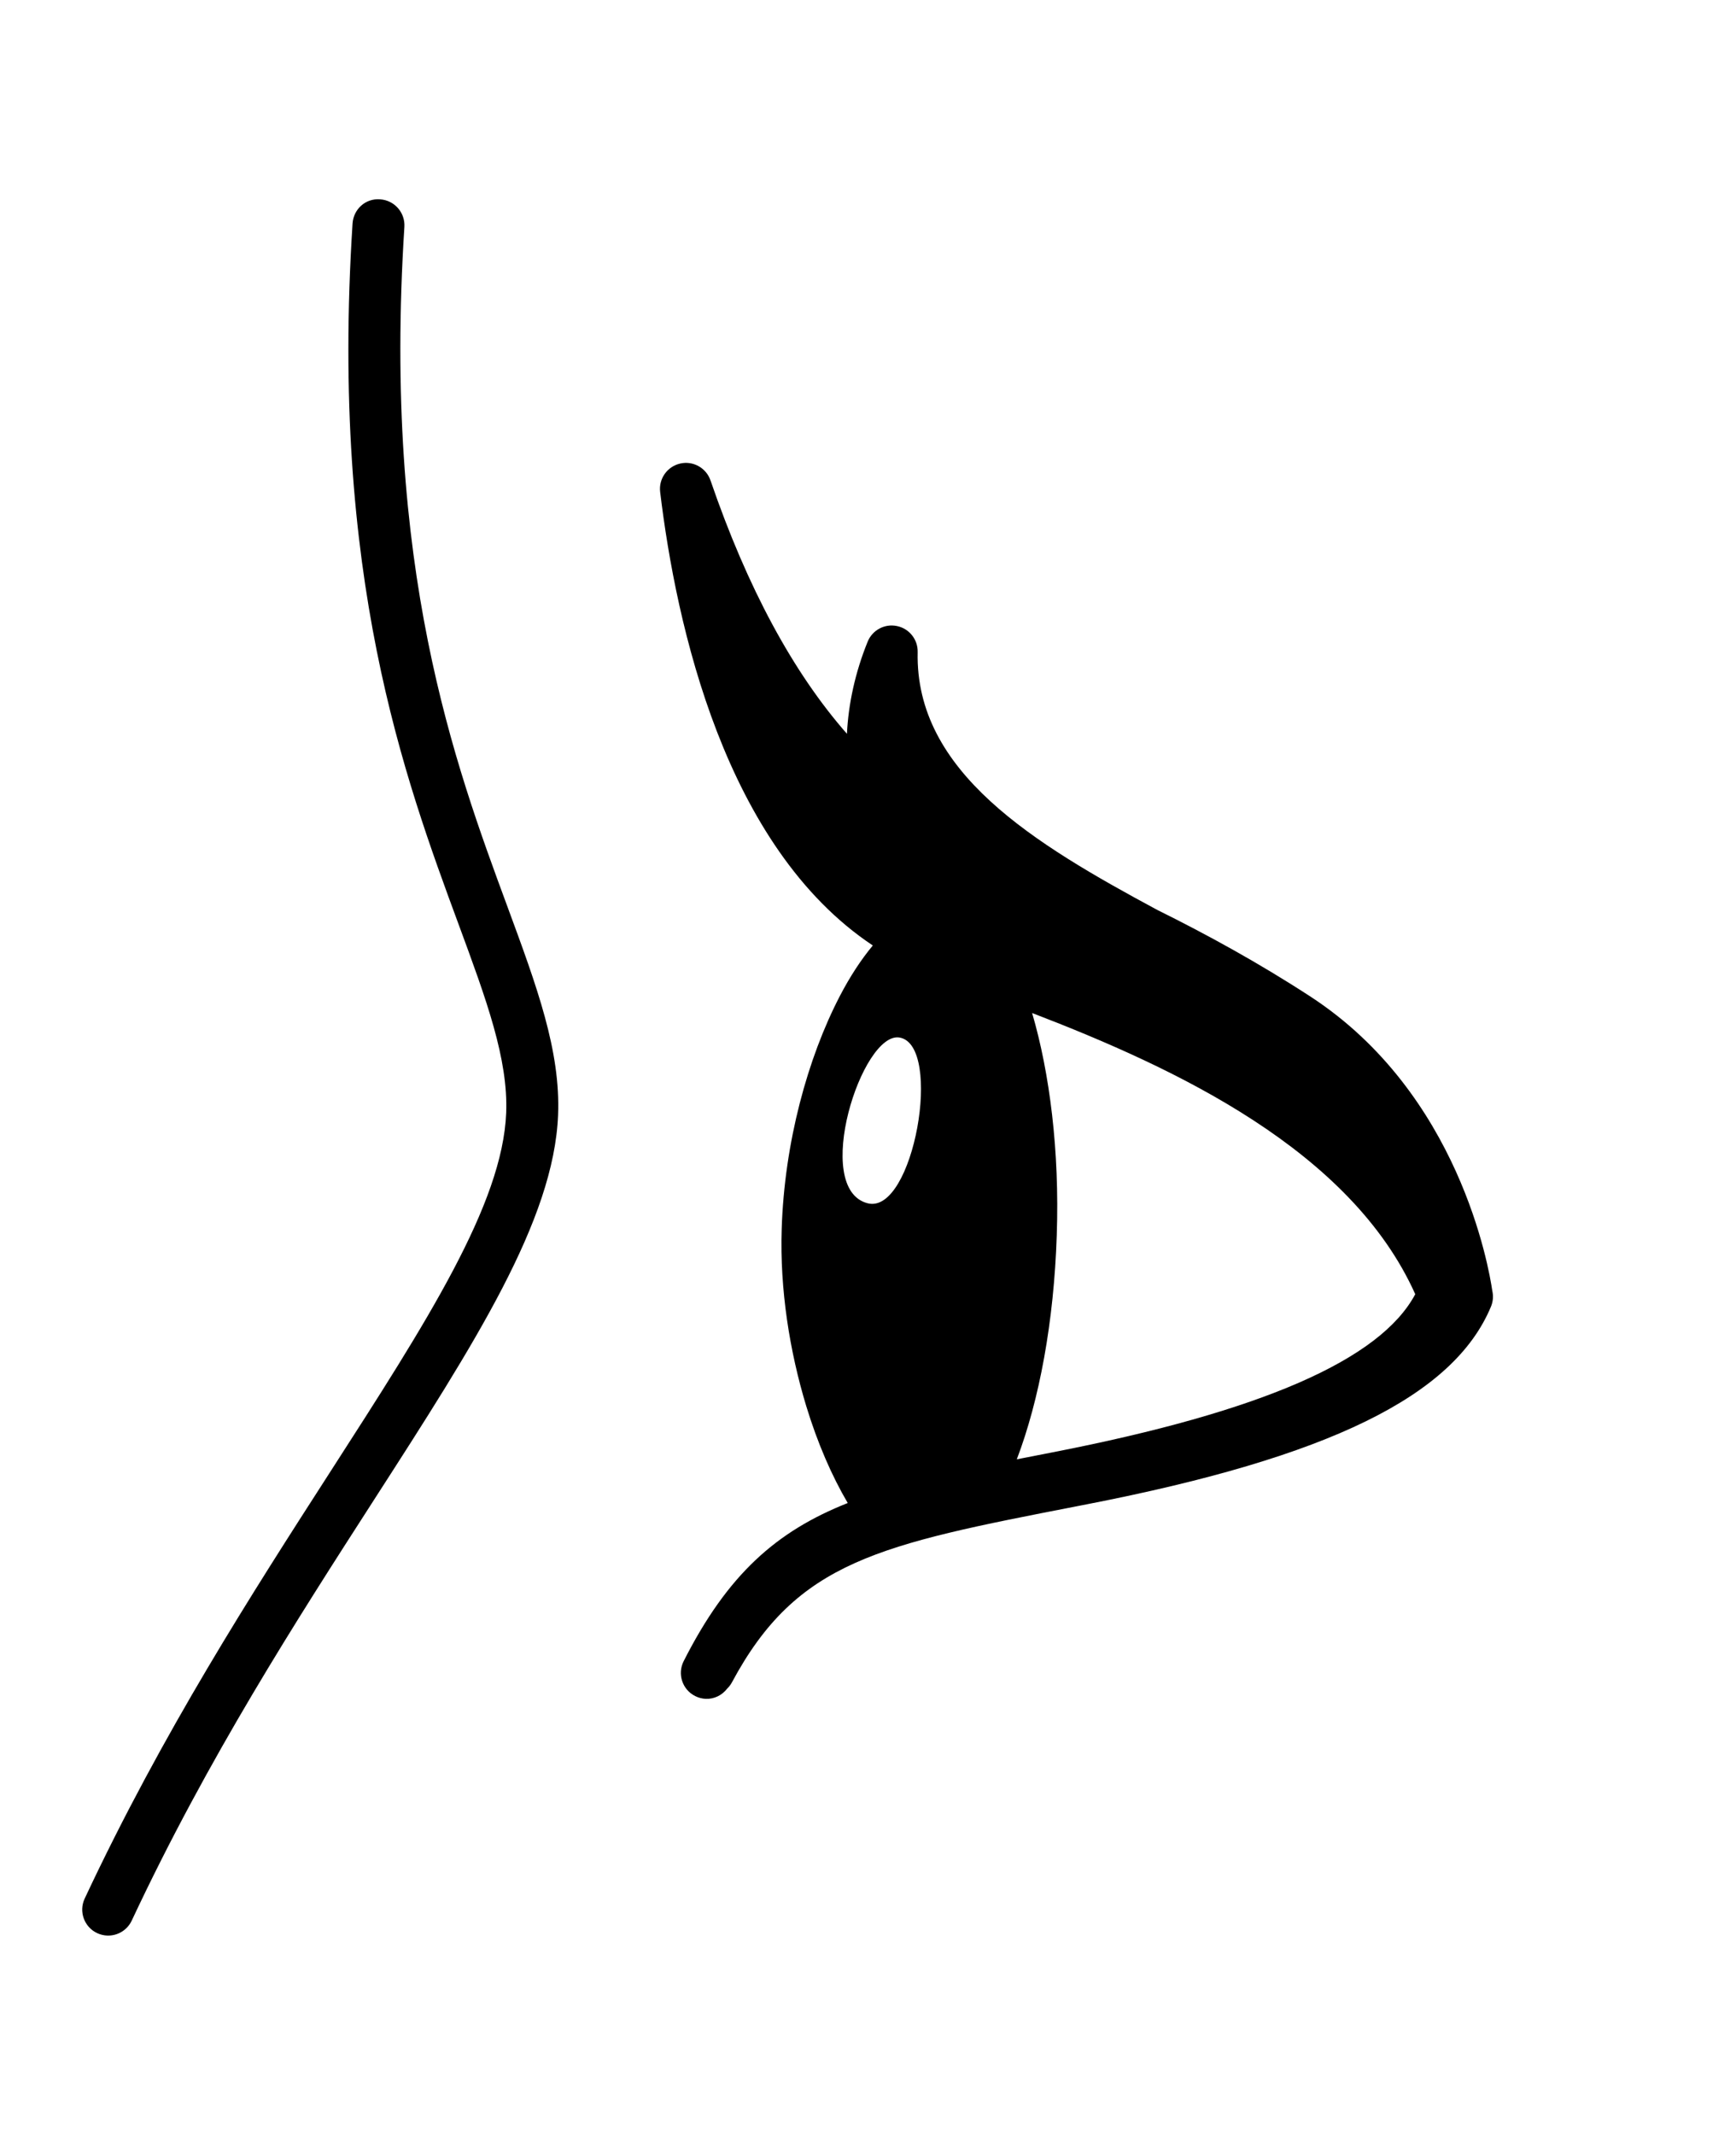 <?xml version="1.0" ?>
<svg xmlns="http://www.w3.org/2000/svg" xmlns:ev="http://www.w3.org/2001/xml-events" xmlns:xlink="http://www.w3.org/1999/xlink" baseProfile="full" enable-background="new 0 0 100 100" height="600px" version="1.1" viewBox="0 0 100 100" width="488px" x="0px" xml:space="preserve" y="0px">
	<defs/>
	<path d="M 6.173,99.999 C 5.979,99.991 5.784,99.945 5.597,99.858 C 4.849,99.507 4.527,98.617 4.878,97.868 C 9.363,88.299 14.509,80.304 19.049,73.252 C 24.581,64.66 28.951,57.872 29.157,52.622 C 29.28,49.516 28.018,46.098 26.42,41.768 C 23.291,33.29 19.005,21.678 20.308,1.402 C 20.361,0.578 21.05,-0.064 21.897,0.005 C 22.721,0.058 23.346,0.769 23.294,1.594 C 22.032,21.238 26.19,32.505 29.227,40.732 C 30.94,45.374 32.293,49.039 32.147,52.739 C 31.908,58.806 27.344,65.896 21.565,74.873 C 17.076,81.846 11.988,89.75 7.587,99.139 C 7.323,99.7 6.756,100.022 6.173,99.999" fill="#000000"/>
	<path d="M 85.962,62.87 C 85.768,61.524 84.048,51.504 75.493,45.924 C 72.517,43.984 69.484,42.326 66.679,40.938 C 59.566,37.113 52.706,32.99 52.861,26.077 C 52.877,25.355 52.376,24.725 51.669,24.58 C 50.962,24.43 50.252,24.812 49.98,25.481 C 49.262,27.251 48.87,29.061 48.787,30.786 C 45.681,27.249 43.05,22.375 40.928,16.194 C 40.678,15.47 39.923,15.048 39.179,15.222 C 38.433,15.393 37.936,16.099 38.027,16.858 C 38.949,24.534 41.759,37.313 50.277,42.977 C 49.607,43.784 48.966,44.758 48.382,45.881 C 46.52,49.463 45.185,54.334 45.028,59.305 C 44.916,62.791 45.486,66.354 46.441,69.5 C 47.09,71.634 47.92,73.537 48.833,75.087 C 44.735,76.711 41.919,79.187 39.382,84.194 C 39.009,84.931 39.303,85.832 40.041,86.204 C 40.239,86.305 40.448,86.357 40.657,86.365 C 41.134,86.384 41.59,86.164 41.889,85.776 C 41.994,85.672 42.088,85.553 42.161,85.417 C 45.918,78.407 50.65,77.487 62.079,75.264 L 62.607,75.161 C 76.557,72.445 83.736,68.933 85.886,63.774 C 86.01,63.476 86.028,63.161 85.962,62.87 M 49.982,57.825 C 46.743,57.0 49.651,47.904 51.82,48.28 C 54.342,48.716 52.626,58.499 49.982,57.825 M 60.63,72.168 C 59.921,72.305 59.235,72.439 58.572,72.57 C 59.869,69.158 60.71,64.657 60.873,59.664 C 61.038,54.795 60.466,50.323 59.454,46.867 C 67.774,50.059 77.803,54.776 81.524,63.061 C 79.506,66.84 72.664,69.824 60.63,72.168" fill="#000000"/>
</svg>

